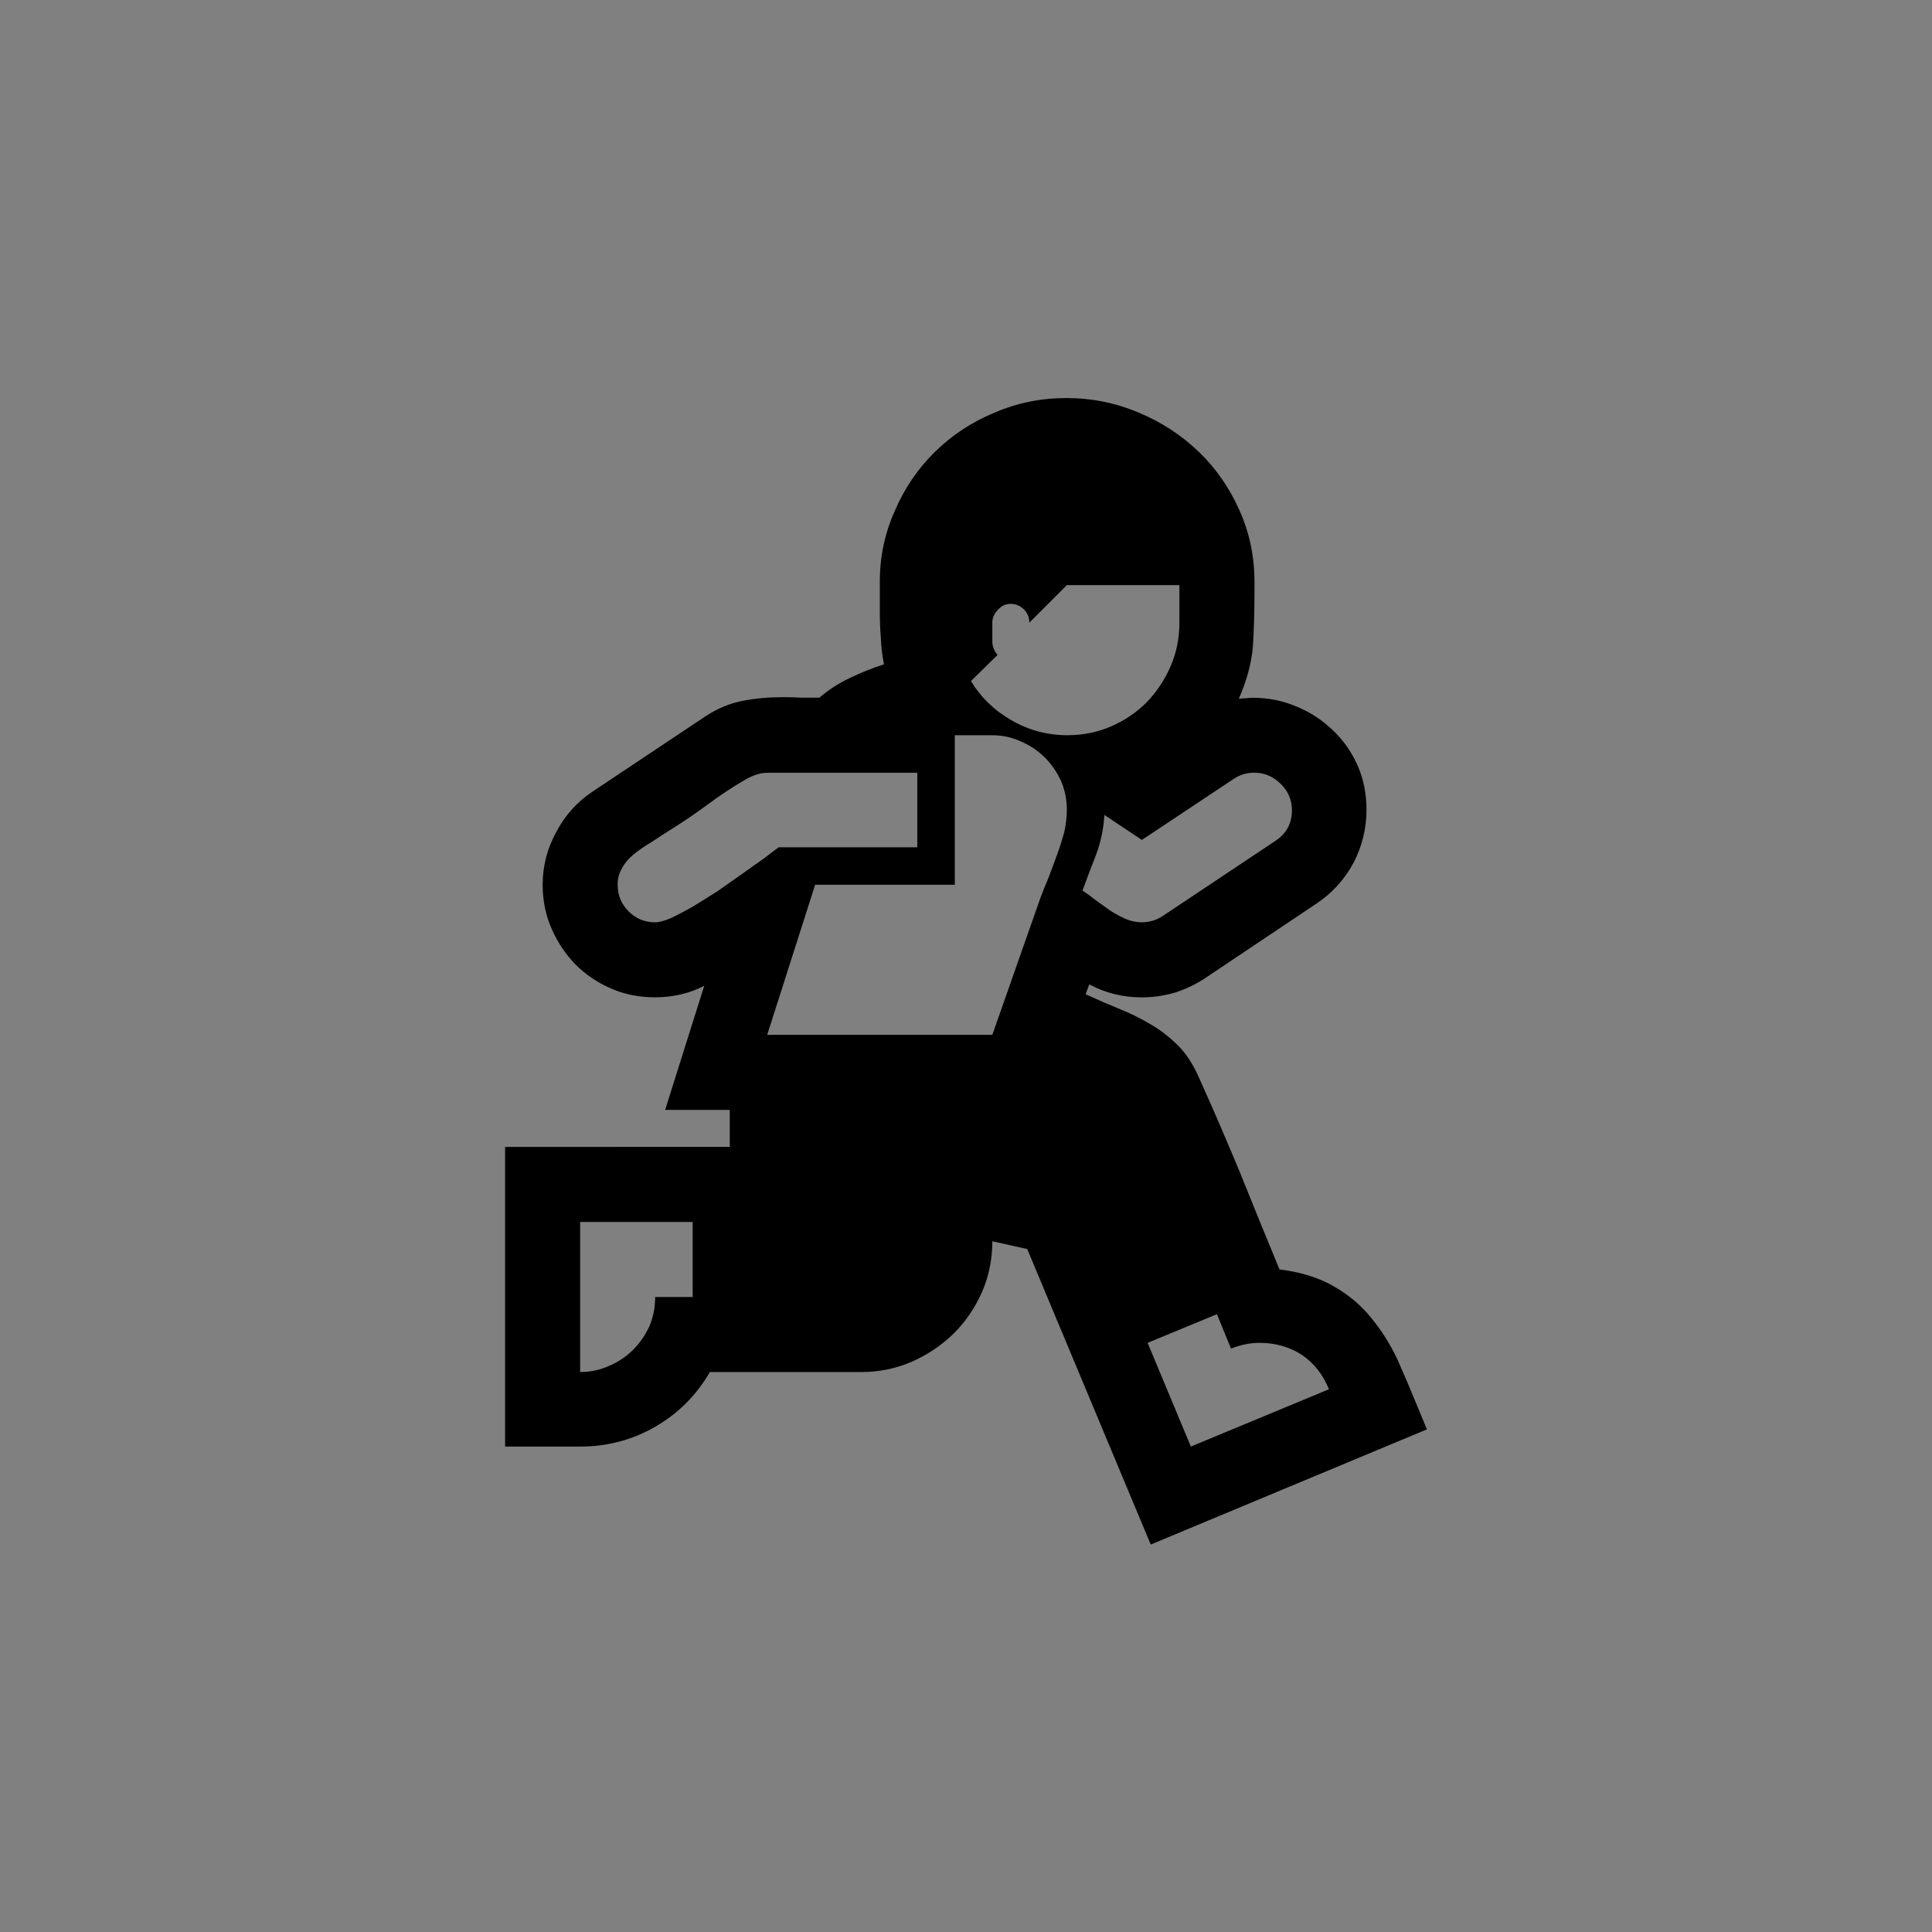 <?xml version="1.0" encoding="UTF-8" standalone="no"?>
<!-- Created with Inkscape (http://www.inkscape.org/) -->

<svg
   width="75.031mm"
   height="75.031mm"
   viewBox="0 0 75.031 75.031"
   version="1.1"
   id="svg1"
   xml:space="preserve"
   xmlns="http://www.w3.org/2000/svg"
   xmlns:svg="http://www.w3.org/2000/svg"><rect x="0" y="0" width="75.031" height="75.031" fill="#808080" stroke="none"/><defs
     id="defs1" /><g
     id="layer1"
     transform="translate(1413.695,-1718.204)"><g
       id="g67"><rect
         style="opacity:0.01;fill:#2d2d2d;fill-opacity:0.01;stroke:none;stroke-width:2;stroke-linecap:butt;stroke-linejoin:round;stroke-dasharray:none;stroke-opacity:0.973"
         id="rect16-3-3-7-2-4-4-1"
         width="75.031"
         height="75.031"
         x="-1338.664"
         y="1643.173"
         ry="0"
         rx="0" /><path
         style="-inkscape-font-specification:Arial;fill:#ffffff;fill-opacity:1;stroke-width:34.911;stroke-linejoin:bevel;stroke-opacity:0.973"
         d="m -1317.5,1676.328 h -2.55 c -0.607,0 -1.174,0.115 -1.7,0.344 -0.526,0.229 -0.985,0.546 -1.376,0.951 -0.405,0.391 -0.722,0.85 -0.951,1.376 -0.229,0.526 -0.344,1.093 -0.344,1.7 v 10.18 h 6.071 c 0.162,0.432 0.385,0.823 0.668,1.174 0.27,0.364 0.58,0.675 0.931,0.931 0.351,0.256 0.742,0.452 1.174,0.587 0.432,0.135 0.877,0.202 1.336,0.202 0.944,0 1.788,-0.263 2.53,-0.789 0.729,-0.513 1.255,-1.214 1.579,-2.105 h 16.514 c 0.162,0.432 0.385,0.823 0.668,1.174 0.27,0.364 0.58,0.675 0.931,0.931 0.351,0.256 0.742,0.452 1.174,0.587 0.432,0.135 0.877,0.202 1.336,0.202 0.944,0 1.788,-0.263 2.53,-0.789 0.729,-0.513 1.255,-1.214 1.579,-2.105 h 7.528 v -10.18 c 0,-0.607 -0.115,-1.174 -0.344,-1.7 -0.229,-0.526 -0.54,-0.985 -0.931,-1.376 -0.405,-0.405 -0.87,-0.722 -1.396,-0.951 -0.526,-0.229 -1.093,-0.344 -1.7,-0.344 h -5.464 c -0.729,-1.471 -1.45,-2.928 -2.165,-4.371 -0.729,-1.444 -1.464,-2.894 -2.206,-4.351 h -21.047 c -0.742,1.457 -1.471,2.907 -2.186,4.351 -0.729,1.444 -1.457,2.901 -2.186,4.371 z"
         id="text44-4"
         aria-label="🚗" /><path
         style="-inkscape-font-specification:Arial;fill:#616161;stroke-width:34.911;stroke-linejoin:bevel;stroke-opacity:0.973"
         d="m 1317.5,1676.328 h 2.55 q 0.911,0 1.7,0.344 0.789,0.344 1.376,0.951 0.607,0.587 0.951,1.376 0.344,0.789 0.344,1.7 v 10.18 h -6.071 q -0.243,0.648 -0.668,1.174 -0.405,0.546 -0.931,0.931 -0.526,0.385 -1.174,0.587 -0.648,0.202 -1.336,0.202 -1.417,0 -2.53,-0.789 -1.093,-0.769 -1.579,-2.105 h -16.514 q -0.243,0.648 -0.668,1.174 -0.405,0.546 -0.931,0.931 -0.526,0.385 -1.174,0.587 -0.648,0.202 -1.336,0.202 -1.417,0 -2.53,-0.789 -1.093,-0.769 -1.579,-2.105 h -7.528 v -10.18 q 0,-0.911 0.344,-1.7 0.344,-0.789 0.931,-1.376 0.607,-0.607 1.396,-0.951 0.789,-0.344 1.7,-0.344 h 5.464 q 1.093,-2.206 2.165,-4.371 1.093,-2.166 2.206,-4.351 h 21.047 q 1.113,2.186 2.186,4.351 1.093,2.165 2.186,4.371 z m 2.55,4.371 h 1.457 v -0.081 q 0,-0.263 -0.121,-0.506 -0.121,-0.263 -0.324,-0.445 -0.202,-0.202 -0.465,-0.304 -0.243,-0.121 -0.506,-0.121 h -10.22 v -7.285 h 2.186 l -0.729,-1.457 h -17.445 l -0.729,1.457 h 6.537 v 7.285 h -5.808 v 1.457 h -1.457 v -1.457 h -10.18 q -0.607,0 -1.032,0.425 -0.425,0.425 -0.425,1.032 h 1.457 v 2.894 h -1.457 v 4.371 h 4.614 q 0.223,-0.648 0.627,-1.194 0.425,-0.526 0.971,-0.911 0.546,-0.385 1.174,-0.587 0.648,-0.223 1.336,-0.223 0.688,0 1.315,0.223 0.648,0.202 1.194,0.587 0.546,0.385 0.951,0.911 0.425,0.546 0.648,1.194 h 16.494 q 0.243,-0.648 0.648,-1.194 0.425,-0.526 0.951,-0.911 0.546,-0.385 1.174,-0.587 0.648,-0.223 1.356,-0.223 0.688,0 1.315,0.223 0.648,0.202 1.194,0.587 0.546,0.385 0.951,0.911 0.425,0.546 0.648,1.194 h 3.157 v -4.371 h -1.457 z m -18.902,-8.743 h 7.265 v 7.285 h -7.265 z m 13.094,16.008 q -0.607,0 -1.032,0.425 -0.425,0.425 -0.425,1.032 0,0.587 0.425,1.012 0.445,0.445 1.032,0.445 0.587,0 1.012,-0.445 0.445,-0.425 0.445,-1.012 0,-0.607 -0.425,-1.032 -0.425,-0.425 -1.032,-0.425 z m -24.73,0 q -0.607,0 -1.032,0.425 -0.425,0.425 -0.425,1.032 0,0.587 0.425,1.012 0.445,0.445 1.032,0.445 0.587,0 1.012,-0.445 0.445,-0.425 0.445,-1.012 0,-0.607 -0.425,-1.032 -0.425,-0.425 -1.032,-0.425 z"
         id="text28-40-4-8-8-5-6-7"
         transform="scale(-1,1)"
         aria-label="🚗" /></g><g
       id="g68"><rect
         style="opacity:0.01;fill:#2d2d2d;fill-opacity:0.01;stroke:none;stroke-width:2;stroke-linecap:butt;stroke-linejoin:round;stroke-dasharray:none;stroke-opacity:0.973"
         id="rect16-3-3-7-2-4-4-1-0"
         width="75.031"
         height="75.031"
         x="-1413.695"
         y="1643.173"
         ry="0"
         rx="0" /><path
         style="-inkscape-font-specification:Arial;fill:#ffffff;fill-opacity:1;stroke-width:34.911;stroke-linejoin:bevel;stroke-opacity:0.973"
         d="m -1394.079,1687.509 v 11.637 h 2.914 c 1.052,0 2.024,-0.256 2.914,-0.769 0.89,-0.513 1.599,-1.221 2.125,-2.125 h 5.869 c 0.702,0 1.363,-0.135 1.983,-0.405 0.607,-0.27 1.147,-0.634 1.619,-1.093 0.459,-0.459 0.823,-0.992 1.093,-1.599 0.27,-0.621 0.405,-1.282 0.405,-1.983 l 1.356,0.304 4.796,11.475 10.726,-4.473 -0.344,-0.83 c -0.27,-0.661 -0.54,-1.295 -0.809,-1.902 -0.283,-0.594 -0.621,-1.127 -1.012,-1.599 -0.391,-0.486 -0.87,-0.89 -1.437,-1.214 -0.567,-0.337 -1.275,-0.56 -2.125,-0.668 -0.513,-1.241 -1.019,-2.482 -1.518,-3.724 -0.513,-1.241 -1.046,-2.476 -1.599,-3.704 -0.229,-0.526 -0.499,-0.944 -0.809,-1.255 -0.324,-0.324 -0.668,-0.594 -1.032,-0.809 -0.378,-0.229 -0.783,-0.432 -1.214,-0.607 -0.432,-0.175 -0.884,-0.371 -1.356,-0.587 l 0.142,-0.385 c 0.621,0.337 1.302,0.506 2.044,0.506 0.418,0 0.843,-0.061 1.275,-0.182 0.418,-0.135 0.803,-0.317 1.154,-0.546 l 4.351,-2.914 c 0.607,-0.405 1.086,-0.931 1.437,-1.579 0.337,-0.648 0.506,-1.336 0.506,-2.064 0,-0.621 -0.115,-1.194 -0.344,-1.72 -0.243,-0.54 -0.567,-0.999 -0.971,-1.376 -0.405,-0.391 -0.87,-0.695 -1.396,-0.911 -0.54,-0.229 -1.106,-0.344 -1.7,-0.344 -0.095,0 -0.182,0.01 -0.263,0.02 -0.095,0 -0.189,0.01 -0.283,0.02 0.31,-0.715 0.492,-1.396 0.546,-2.044 0.041,-0.661 0.061,-1.363 0.061,-2.105 v -0.385 c 0,-0.998 -0.196,-1.929 -0.587,-2.793 -0.391,-0.877 -0.917,-1.633 -1.579,-2.267 -0.675,-0.648 -1.45,-1.153 -2.327,-1.518 -0.89,-0.378 -1.828,-0.567 -2.813,-0.567 -0.985,0 -1.916,0.189 -2.793,0.567 -0.877,0.364 -1.646,0.87 -2.307,1.518 -0.661,0.648 -1.181,1.41 -1.558,2.287 -0.391,0.864 -0.587,1.788 -0.587,2.772 v 1.133 c 0,0.351 0.014,0.695 0.041,1.032 0.013,0.337 0.054,0.681 0.121,1.032 -0.459,0.148 -0.897,0.324 -1.315,0.526 -0.432,0.202 -0.83,0.459 -1.194,0.769 h -0.708 c -0.243,-0.013 -0.479,-0.02 -0.708,-0.02 -0.553,0 -1.073,0.047 -1.558,0.142 -0.499,0.095 -0.985,0.297 -1.457,0.607 l -4.371,2.914 c -0.607,0.405 -1.079,0.931 -1.417,1.579 -0.351,0.634 -0.526,1.315 -0.526,2.044 0,0.607 0.115,1.174 0.344,1.7 0.229,0.526 0.54,0.992 0.931,1.396 0.391,0.391 0.85,0.702 1.376,0.931 0.526,0.229 1.093,0.344 1.7,0.344 0.702,0 1.342,-0.148 1.923,-0.445 l -1.518,4.817 h 2.51 v 1.437 z"
         id="text43-5"
         aria-label="🏃" /><path
         style="-inkscape-font-specification:Arial;fill:#616161;stroke-width:34.911;stroke-linejoin:bevel;stroke-opacity:0.973"
         d="m 1394.079,1687.509 v 11.637 h -2.914 q -1.579,0 -2.914,-0.769 -1.336,-0.769 -2.125,-2.125 h -5.869 q -1.052,0 -1.983,-0.405 -0.911,-0.405 -1.619,-1.093 -0.688,-0.688 -1.093,-1.599 -0.405,-0.931 -0.405,-1.983 l -1.356,0.304 -4.796,11.475 -10.726,-4.473 0.344,-0.83 q 0.405,-0.992 0.809,-1.902 0.425,-0.89 1.012,-1.599 0.587,-0.729 1.437,-1.214 0.85,-0.506 2.125,-0.668 0.769,-1.862 1.518,-3.724 0.769,-1.862 1.599,-3.703 0.344,-0.789 0.809,-1.255 0.486,-0.486 1.032,-0.809 0.567,-0.344 1.214,-0.607 0.648,-0.263 1.356,-0.587 l -0.142,-0.385 q -0.931,0.506 -2.044,0.506 -0.627,0 -1.275,-0.182 -0.627,-0.202 -1.153,-0.546 l -4.351,-2.914 q -0.911,-0.607 -1.437,-1.579 -0.506,-0.971 -0.506,-2.064 0,-0.931 0.344,-1.72 0.364,-0.809 0.971,-1.376 0.607,-0.587 1.396,-0.911 0.809,-0.344 1.7,-0.344 0.142,0 0.263,0.02 0.142,0 0.283,0.02 -0.466,-1.073 -0.546,-2.044 -0.061,-0.992 -0.061,-2.105 v -0.385 q 0,-1.498 0.587,-2.793 0.587,-1.315 1.579,-2.267 1.012,-0.971 2.327,-1.518 1.336,-0.567 2.813,-0.567 1.477,0 2.793,0.567 1.315,0.546 2.307,1.518 0.992,0.971 1.558,2.287 0.587,1.295 0.587,2.772 v 1.133 q 0,0.526 -0.04,1.032 -0.02,0.506 -0.121,1.032 0.688,0.223 1.315,0.526 0.648,0.304 1.194,0.769 0.344,0 0.708,0 0.364,-0.02 0.708,-0.02 0.83,0 1.558,0.142 0.749,0.142 1.457,0.607 l 4.371,2.914 q 0.911,0.607 1.417,1.579 0.526,0.951 0.526,2.044 0,0.911 -0.344,1.7 -0.344,0.789 -0.931,1.396 -0.587,0.587 -1.376,0.931 -0.789,0.344 -1.7,0.344 -1.052,0 -1.923,-0.445 l 1.518,4.817 h -2.51 v 1.437 z m -18.922,-15.988 q -0.587,0 -1.113,0.243 -0.526,0.223 -0.931,0.627 -0.385,0.385 -0.627,0.911 -0.223,0.526 -0.223,1.113 0,0.425 0.101,0.87 0.121,0.445 0.283,0.89 0.162,0.425 0.324,0.87 0.182,0.425 0.324,0.809 l 1.862,5.302 h 8.743 l -1.862,-5.828 h -5.424 v -5.808 z m 14.551,5.808 q 0,-0.364 -0.162,-0.627 -0.142,-0.283 -0.425,-0.526 -0.344,-0.283 -0.729,-0.506 -0.364,-0.243 -0.749,-0.486 -0.749,-0.465 -1.457,-0.992 -0.708,-0.526 -1.477,-0.971 -0.223,-0.121 -0.425,-0.182 -0.182,-0.061 -0.425,-0.061 h -5.788 v 2.894 h 5.383 q 0.223,0.162 0.587,0.445 0.385,0.263 0.83,0.587 0.466,0.324 0.951,0.668 0.506,0.324 0.971,0.607 0.465,0.263 0.85,0.445 0.385,0.162 0.607,0.162 0.607,0 1.032,-0.425 0.425,-0.425 0.425,-1.032 z m -21.816,-10.18 q 0,0.911 0.344,1.7 0.344,0.789 0.931,1.396 0.587,0.587 1.376,0.931 0.789,0.344 1.7,0.344 1.153,0 2.145,-0.567 1.012,-0.567 1.599,-1.538 l -1.032,-1.012 q 0.202,-0.243 0.202,-0.526 v -0.729 q 0,-0.283 -0.223,-0.506 -0.202,-0.223 -0.486,-0.223 -0.304,0 -0.526,0.223 -0.202,0.202 -0.202,0.506 l -1.457,-1.457 h -4.371 z m 1.457,11.637 q 0.304,0 0.607,-0.121 0.324,-0.142 0.607,-0.324 0.283,-0.202 0.567,-0.405 0.283,-0.223 0.526,-0.385 -0.263,-0.708 -0.546,-1.437 -0.263,-0.729 -0.304,-1.498 l -1.457,0.971 -3.562,-2.368 q -0.364,-0.243 -0.809,-0.243 -0.587,0 -1.032,0.445 -0.425,0.425 -0.425,1.012 0,0.769 0.648,1.194 l 4.371,2.914 q 0.364,0.243 0.809,0.243 z m 21.816,11.637 h -4.371 v 2.914 h 1.457 q 0,0.607 0.223,1.133 0.243,0.526 0.627,0.911 0.405,0.405 0.931,0.627 0.526,0.243 1.133,0.243 z m -22.039,4.695 -2.692,-1.113 -0.546,1.336 q -0.567,-0.223 -1.113,-0.223 -0.911,0 -1.639,0.466 -0.708,0.486 -1.052,1.336 l 5.363,2.226 z"
         id="text28-40-4-8-8-2-0"
         transform="scale(-1,1)"
         aria-label="🏃" /></g><g
       id="g69"><rect
         style="opacity:0.01;fill:#2d2d2d;fill-opacity:0.01;stroke:none;stroke-width:2;stroke-linecap:butt;stroke-linejoin:round;stroke-dasharray:none;stroke-opacity:0.973"
         id="rect16-3-3-7-2-4-4-1-0-1"
         width="75.031"
         height="75.031"
         x="-1488.726"
         y="1643.173"
         ry="0"
         rx="0" /><path
         style="-inkscape-font-specification:Arial;fill:#f9f9f9;stroke-width:34.911;stroke-linejoin:bevel;stroke-opacity:0.973"
         d="m -1458.04,1689.816 c -1.079,1.12 -2.179,2.213 -3.299,3.279 -1.12,1.052 -2.253,2.105 -3.4,3.157 l 5.14,7.71 h 7.367 c 0,-0.337 0.01,-0.674 0.02,-1.012 v -0.992 c 0,-0.809 -0.068,-1.572 -0.202,-2.287 -0.148,-0.715 -0.472,-1.41 -0.971,-2.084 l 4.068,-4.149 v 10.524 h 11.637 v -2.914 c 0,-1.052 -0.256,-2.024 -0.769,-2.914 -0.526,-0.89 -1.241,-1.599 -2.145,-2.125 v -7.265 c 0,-0.432 -0.061,-0.843 -0.182,-1.234 -0.135,-0.405 -0.317,-0.796 -0.546,-1.174 l -2.165,-3.562 v -7.893 c 0,-0.594 -0.088,-1.167 -0.263,-1.72 -0.175,-0.553 -0.425,-1.073 -0.749,-1.558 0.486,-0.418 0.89,-0.857 1.214,-1.315 0.31,-0.472 0.56,-0.965 0.749,-1.477 0.175,-0.513 0.304,-1.052 0.385,-1.619 0.067,-0.567 0.101,-1.16 0.101,-1.781 0,-1.106 -0.209,-2.145 -0.627,-3.117 -0.418,-0.971 -0.985,-1.815 -1.7,-2.53 -0.729,-0.729 -1.579,-1.302 -2.55,-1.72 -0.971,-0.418 -2.01,-0.627 -3.117,-0.627 -1.106,0 -2.145,0.209 -3.116,0.627 -0.972,0.418 -1.815,0.992 -2.53,1.72 -2.063,2.025 -2.348,4.457 -2.348,5.646 z"
         id="text42-9"
         aria-label="🚶‍♀️" /><path
         style="-inkscape-font-specification:Arial;fill:#616161;stroke-width:34.911;stroke-linejoin:bevel;stroke-opacity:0.973"
         d="m 1458.04,1689.816 q 1.619,1.68 3.299,3.279 1.68,1.579 3.4,3.157 l -5.14,7.71 h -7.366 q 0,-0.506 -0.02,-1.012 0,-0.486 0,-0.992 0,-1.214 0.202,-2.287 0.223,-1.073 0.971,-2.084 l -4.068,-4.149 v 10.524 h -11.636 v -2.914 q 0,-1.579 0.769,-2.914 0.789,-1.336 2.145,-2.125 v -7.265 q 0,-0.648 0.182,-1.234 0.202,-0.607 0.546,-1.174 l 2.165,-3.562 v -7.893 q 0,-0.89 0.263,-1.72 0.263,-0.83 0.749,-1.558 -0.729,-0.627 -1.214,-1.315 -0.466,-0.708 -0.749,-1.477 -0.263,-0.769 -0.385,-1.619 -0.101,-0.85 -0.101,-1.781 0,-1.659 0.627,-3.117 0.627,-1.457 1.7,-2.53 1.093,-1.093 2.55,-1.72 1.457,-0.627 3.117,-0.627 1.659,0 3.117,0.627 1.457,0.627 2.53,1.72 1.093,1.073 1.72,2.53 0.627,1.457 0.627,3.117 z m -8.722,-4.756 q 0.364,0 0.607,-0.121 0.243,-0.142 0.445,-0.344 0.202,-0.223 0.344,-0.466 0.162,-0.263 0.344,-0.526 l 2.388,-3.562 q 0.243,-0.364 0.243,-0.809 v -4.351 h -2.914 v 3.906 l -2.671,4.007 q -0.243,0.364 -0.243,0.789 0,0.607 0.425,1.052 0.425,0.425 1.032,0.425 z m -4.29,-20.379 q -0.041,0.364 -0.061,0.729 -0.02,0.364 -0.02,0.729 0,0.911 0.344,1.7 0.344,0.789 0.931,1.396 0.587,0.587 1.376,0.931 0.789,0.344 1.7,0.344 0.729,0 1.477,-0.263 v -6.8 q -0.101,0.567 -0.486,0.911 -0.385,0.324 -0.971,0.324 z m 4.29,7.285 q -0.607,0 -1.133,0.243 -0.526,0.223 -0.931,0.627 -0.385,0.385 -0.627,0.911 -0.223,0.526 -0.223,1.133 v 8.419 q 0.041,-0.344 0.162,-0.668 0.121,-0.344 0.324,-0.648 l 2.429,-3.623 v -4.938 h 5.424 q -0.405,-0.648 -1.073,-1.052 -0.668,-0.405 -1.437,-0.405 z m 11.637,24.73 -2.267,-2.105 -2.105,2.105 v 1.842 q -0.648,0.405 -1.052,1.073 -0.405,0.668 -0.405,1.437 h 2.914 z m -14.551,0 h -2.914 v 1.457 q -0.607,0 -1.133,0.223 -0.526,0.223 -0.931,0.607 -0.385,0.405 -0.607,0.931 -0.223,0.526 -0.223,1.133 h 5.808 z m 8.722,-13.094 v -4.068 q -0.041,0.364 -0.182,0.708 -0.121,0.324 -0.304,0.607 l -1.821,2.752 z"
         id="text28-40-4-8-5-3"
         transform="scale(-1,1)"
         aria-label="🚶‍♀️" /></g><g
       id="g62"><g
         id="g56"><path
           style="-inkscape-font-specification:Arial;stroke-width:34.911;stroke-linejoin:bevel;stroke-opacity:0.973"
           d="m 1458.04,1764.847 q 1.619,1.68 3.299,3.279 1.68,1.579 3.4,3.157 l -5.14,7.71 h -7.367 q 0,-0.506 -0.02,-1.012 0,-0.486 0,-0.992 0,-1.214 0.202,-2.287 0.223,-1.073 0.971,-2.084 l -4.068,-4.149 v 10.524 h -11.637 v -2.914 q 0,-1.579 0.769,-2.914 0.789,-1.336 2.145,-2.125 v -7.265 q 0,-0.648 0.182,-1.234 0.202,-0.607 0.546,-1.174 l 2.165,-3.562 v -7.893 q 0,-0.89 0.263,-1.72 0.263,-0.83 0.749,-1.558 -0.729,-0.627 -1.214,-1.315 -0.466,-0.708 -0.749,-1.477 -0.263,-0.769 -0.385,-1.619 -0.101,-0.85 -0.101,-1.781 0,-1.659 0.627,-3.117 0.627,-1.457 1.7,-2.53 1.093,-1.093 2.55,-1.72 1.457,-0.627 3.116,-0.627 1.659,0 3.117,0.627 1.457,0.627 2.53,1.72 1.093,1.073 1.72,2.53 0.627,1.457 0.627,3.117 z m -8.722,-4.756 q 0.364,0 0.607,-0.121 0.243,-0.142 0.445,-0.344 0.202,-0.223 0.344,-0.466 0.162,-0.263 0.344,-0.526 l 2.388,-3.562 q 0.243,-0.364 0.243,-0.809 v -4.351 h -2.914 v 3.906 l -2.671,4.007 q -0.243,0.364 -0.243,0.789 0,0.607 0.425,1.052 0.425,0.425 1.032,0.425 z m -4.29,-20.379 q -0.04,0.364 -0.061,0.729 -0.02,0.364 -0.02,0.729 0,0.911 0.344,1.7 0.344,0.789 0.931,1.396 0.587,0.587 1.376,0.931 0.789,0.344 1.7,0.344 0.729,0 1.477,-0.263 v -6.8 q -0.101,0.567 -0.486,0.911 -0.385,0.324 -0.971,0.324 z m 4.29,7.285 q -0.607,0 -1.133,0.243 -0.526,0.223 -0.931,0.627 -0.385,0.385 -0.627,0.911 -0.223,0.526 -0.223,1.133 v 8.419 q 0.04,-0.344 0.162,-0.668 0.121,-0.344 0.324,-0.648 l 2.429,-3.623 v -4.938 h 5.424 q -0.405,-0.648 -1.073,-1.052 -0.668,-0.405 -1.437,-0.405 z m 11.637,24.73 -2.267,-2.105 -2.105,2.105 v 1.842 q -0.648,0.405 -1.052,1.073 -0.405,0.668 -0.405,1.437 h 2.914 z m -14.551,0 h -2.914 v 1.457 q -0.607,0 -1.133,0.223 -0.526,0.223 -0.931,0.607 -0.385,0.405 -0.607,0.931 -0.223,0.526 -0.223,1.133 h 5.808 z m 8.722,-13.094 v -4.068 q -0.04,0.364 -0.182,0.708 -0.121,0.324 -0.303,0.607 l -1.821,2.752 z"
           id="text28-40-4-8-3"
           transform="scale(-1,1)"
           aria-label="🚶‍♀️" /></g><rect
         style="opacity:0.01;fill:#2d2d2d;fill-opacity:0.01;stroke:none;stroke-width:2;stroke-linecap:butt;stroke-linejoin:round;stroke-dasharray:none;stroke-opacity:0.973"
         id="rect16-3-3-7-2-4-4-1-0-6-8-7-61"
         width="75.031"
         height="75.031"
         x="-1488.726"
         y="1718.204"
         ry="0"
         rx="0" /></g><g
       id="g63"><g
         id="g61"><path
           style="-inkscape-font-specification:Arial;stroke-width:34.911;stroke-linejoin:bevel;stroke-opacity:0.973"
           d="m 1394.079,1762.746 v 11.637 h -2.914 q -1.579,0 -2.914,-0.769 -1.336,-0.769 -2.125,-2.125 h -5.869 q -1.052,0 -1.983,-0.405 -0.911,-0.405 -1.619,-1.093 -0.688,-0.688 -1.093,-1.599 -0.405,-0.931 -0.405,-1.983 l -1.356,0.304 -4.796,11.475 -10.726,-4.473 0.344,-0.83 q 0.405,-0.992 0.809,-1.902 0.425,-0.89 1.012,-1.599 0.587,-0.729 1.437,-1.214 0.85,-0.506 2.125,-0.668 0.769,-1.862 1.518,-3.724 0.769,-1.862 1.599,-3.703 0.344,-0.789 0.809,-1.255 0.486,-0.486 1.032,-0.809 0.567,-0.344 1.214,-0.607 0.648,-0.263 1.356,-0.587 l -0.142,-0.385 q -0.931,0.506 -2.044,0.506 -0.627,0 -1.275,-0.182 -0.627,-0.202 -1.153,-0.546 l -4.351,-2.914 q -0.911,-0.607 -1.437,-1.579 -0.506,-0.971 -0.506,-2.064 0,-0.931 0.344,-1.72 0.364,-0.809 0.971,-1.376 0.607,-0.587 1.396,-0.911 0.809,-0.344 1.7,-0.344 0.142,0 0.263,0.02 0.142,0 0.283,0.02 -0.466,-1.073 -0.546,-2.044 -0.061,-0.992 -0.061,-2.105 v -0.385 q 0,-1.498 0.587,-2.793 0.587,-1.315 1.579,-2.267 1.012,-0.971 2.327,-1.518 1.336,-0.567 2.813,-0.567 1.477,0 2.793,0.567 1.315,0.546 2.307,1.518 0.992,0.971 1.558,2.287 0.587,1.295 0.587,2.772 v 1.133 q 0,0.526 -0.04,1.032 -0.02,0.506 -0.121,1.032 0.688,0.223 1.315,0.526 0.648,0.304 1.194,0.769 0.344,0 0.708,0 0.364,-0.02 0.708,-0.02 0.83,0 1.558,0.142 0.749,0.142 1.457,0.607 l 4.371,2.914 q 0.911,0.607 1.417,1.579 0.526,0.951 0.526,2.044 0,0.911 -0.344,1.7 -0.344,0.789 -0.931,1.396 -0.587,0.587 -1.376,0.931 -0.789,0.344 -1.7,0.344 -1.052,0 -1.923,-0.445 l 1.518,4.817 h -2.51 v 1.437 z m -18.922,-15.988 q -0.587,0 -1.113,0.243 -0.526,0.223 -0.931,0.627 -0.385,0.385 -0.627,0.911 -0.223,0.526 -0.223,1.113 0,0.425 0.101,0.87 0.121,0.445 0.283,0.89 0.162,0.425 0.324,0.87 0.182,0.425 0.324,0.809 l 1.862,5.302 h 8.743 l -1.862,-5.828 h -5.424 v -5.808 z m 14.551,5.808 q 0,-0.364 -0.162,-0.627 -0.142,-0.283 -0.425,-0.526 -0.344,-0.283 -0.729,-0.506 -0.364,-0.243 -0.749,-0.486 -0.749,-0.466 -1.457,-0.992 -0.708,-0.526 -1.477,-0.971 -0.223,-0.121 -0.425,-0.182 -0.182,-0.061 -0.425,-0.061 h -5.788 v 2.894 h 5.383 q 0.223,0.162 0.587,0.445 0.385,0.263 0.83,0.587 0.466,0.324 0.951,0.668 0.506,0.324 0.971,0.607 0.465,0.263 0.85,0.445 0.385,0.162 0.607,0.162 0.607,0 1.032,-0.425 0.425,-0.425 0.425,-1.032 z m -21.816,-10.18 q 0,0.911 0.344,1.7 0.344,0.789 0.931,1.396 0.587,0.587 1.376,0.931 0.789,0.344 1.7,0.344 1.153,0 2.145,-0.567 1.012,-0.567 1.599,-1.538 l -1.032,-1.012 q 0.202,-0.243 0.202,-0.526 v -0.729 q 0,-0.283 -0.223,-0.506 -0.202,-0.223 -0.486,-0.223 -0.304,0 -0.526,0.223 -0.202,0.202 -0.202,0.506 l -1.457,-1.457 h -4.371 z m 1.457,11.637 q 0.304,0 0.607,-0.121 0.324,-0.142 0.607,-0.324 0.283,-0.202 0.567,-0.405 0.283,-0.223 0.526,-0.385 -0.263,-0.708 -0.546,-1.437 -0.263,-0.729 -0.304,-1.498 l -1.457,0.971 -3.562,-2.368 q -0.364,-0.243 -0.809,-0.243 -0.587,0 -1.032,0.445 -0.425,0.425 -0.425,1.012 0,0.769 0.648,1.194 l 4.371,2.914 q 0.364,0.243 0.809,0.243 z m 21.816,11.637 h -4.371 v 2.914 h 1.457 q 0,0.607 0.223,1.133 0.243,0.526 0.627,0.911 0.405,0.405 0.931,0.627 0.526,0.243 1.133,0.243 z m -22.039,4.695 -2.692,-1.113 -0.546,1.336 q -0.567,-0.223 -1.113,-0.223 -0.911,0 -1.639,0.466 -0.708,0.486 -1.052,1.336 l 5.363,2.226 z"
           id="text28-40-4-8-8-57"
           transform="scale(-1,1)"
           aria-label="🏃" /></g><rect
         style="opacity:0.01;fill:#2d2d2d;fill-opacity:0.01;stroke:none;stroke-width:2;stroke-linecap:butt;stroke-linejoin:round;stroke-dasharray:none;stroke-opacity:0.973"
         id="rect16-3-3-7-2-4-4-1-0-6-8-7-8"
         width="75.031"
         height="75.031"
         x="-1413.695"
         y="1718.204"
         ry="0"
         rx="0" /></g><g
       id="g60"><path
         style="-inkscape-font-specification:Arial;stroke-width:34.911;stroke-linejoin:bevel;stroke-opacity:0.973"
         d="m 1317.5,1751.359 h 2.55 q 0.911,0 1.7,0.344 0.789,0.344 1.376,0.951 0.607,0.587 0.951,1.376 0.344,0.789 0.344,1.7 v 10.18 h -6.071 q -0.243,0.648 -0.668,1.174 -0.405,0.546 -0.931,0.931 -0.526,0.385 -1.174,0.587 -0.648,0.202 -1.336,0.202 -1.417,0 -2.53,-0.789 -1.093,-0.769 -1.579,-2.105 h -16.514 q -0.243,0.648 -0.668,1.174 -0.405,0.546 -0.931,0.931 -0.526,0.385 -1.174,0.587 -0.648,0.202 -1.336,0.202 -1.417,0 -2.53,-0.789 -1.093,-0.769 -1.579,-2.105 h -7.528 v -10.18 q 0,-0.911 0.344,-1.7 0.344,-0.789 0.931,-1.376 0.607,-0.607 1.396,-0.951 0.789,-0.344 1.7,-0.344 h 5.464 q 1.093,-2.206 2.165,-4.371 1.093,-2.166 2.206,-4.351 h 21.047 q 1.113,2.186 2.186,4.351 1.093,2.165 2.186,4.371 z m 2.55,4.371 h 1.457 v -0.081 q 0,-0.263 -0.121,-0.506 -0.121,-0.263 -0.324,-0.445 -0.202,-0.202 -0.465,-0.304 -0.243,-0.121 -0.506,-0.121 h -10.22 v -7.285 h 2.186 l -0.729,-1.457 h -17.445 l -0.729,1.457 h 6.537 v 7.285 h -5.808 v 1.457 h -1.457 v -1.457 h -10.18 q -0.607,0 -1.032,0.425 -0.425,0.425 -0.425,1.032 h 1.457 v 2.894 h -1.457 v 4.371 h 4.614 q 0.223,-0.648 0.627,-1.194 0.425,-0.526 0.971,-0.911 0.546,-0.385 1.174,-0.587 0.648,-0.223 1.336,-0.223 0.688,0 1.315,0.223 0.648,0.202 1.194,0.587 0.546,0.385 0.951,0.911 0.425,0.546 0.648,1.194 h 16.494 q 0.243,-0.648 0.648,-1.194 0.425,-0.526 0.951,-0.911 0.546,-0.385 1.174,-0.587 0.648,-0.223 1.356,-0.223 0.688,0 1.315,0.223 0.648,0.202 1.194,0.587 0.546,0.385 0.951,0.911 0.425,0.546 0.648,1.194 h 3.157 v -4.371 h -1.457 z m -18.902,-8.743 h 7.265 v 7.285 h -7.265 z m 13.094,16.008 q -0.607,0 -1.032,0.425 -0.425,0.425 -0.425,1.032 0,0.587 0.425,1.012 0.445,0.445 1.032,0.445 0.587,0 1.012,-0.445 0.445,-0.425 0.445,-1.012 0,-0.607 -0.425,-1.032 -0.425,-0.425 -1.032,-0.425 z m -24.73,0 q -0.607,0 -1.032,0.425 -0.425,0.425 -0.425,1.032 0,0.587 0.425,1.012 0.445,0.445 1.032,0.445 0.587,0 1.012,-0.445 0.445,-0.425 0.445,-1.012 0,-0.607 -0.425,-1.032 -0.425,-0.425 -1.032,-0.425 z"
         id="text28-40-4-8-8-5-3"
         transform="scale(-1,1)"
         aria-label="🚗" /><rect
         style="opacity:0.01;fill:#2d2d2d;fill-opacity:0.01;stroke:none;stroke-width:2;stroke-linecap:butt;stroke-linejoin:round;stroke-dasharray:none;stroke-opacity:0.973"
         id="rect16-3-3-7-2-4-4-1-0-6-8-7-1"
         width="75.031"
         height="75.031"
         x="-1338.664"
         y="1718.204"
         ry="0"
         rx="0" /></g></g></svg>
